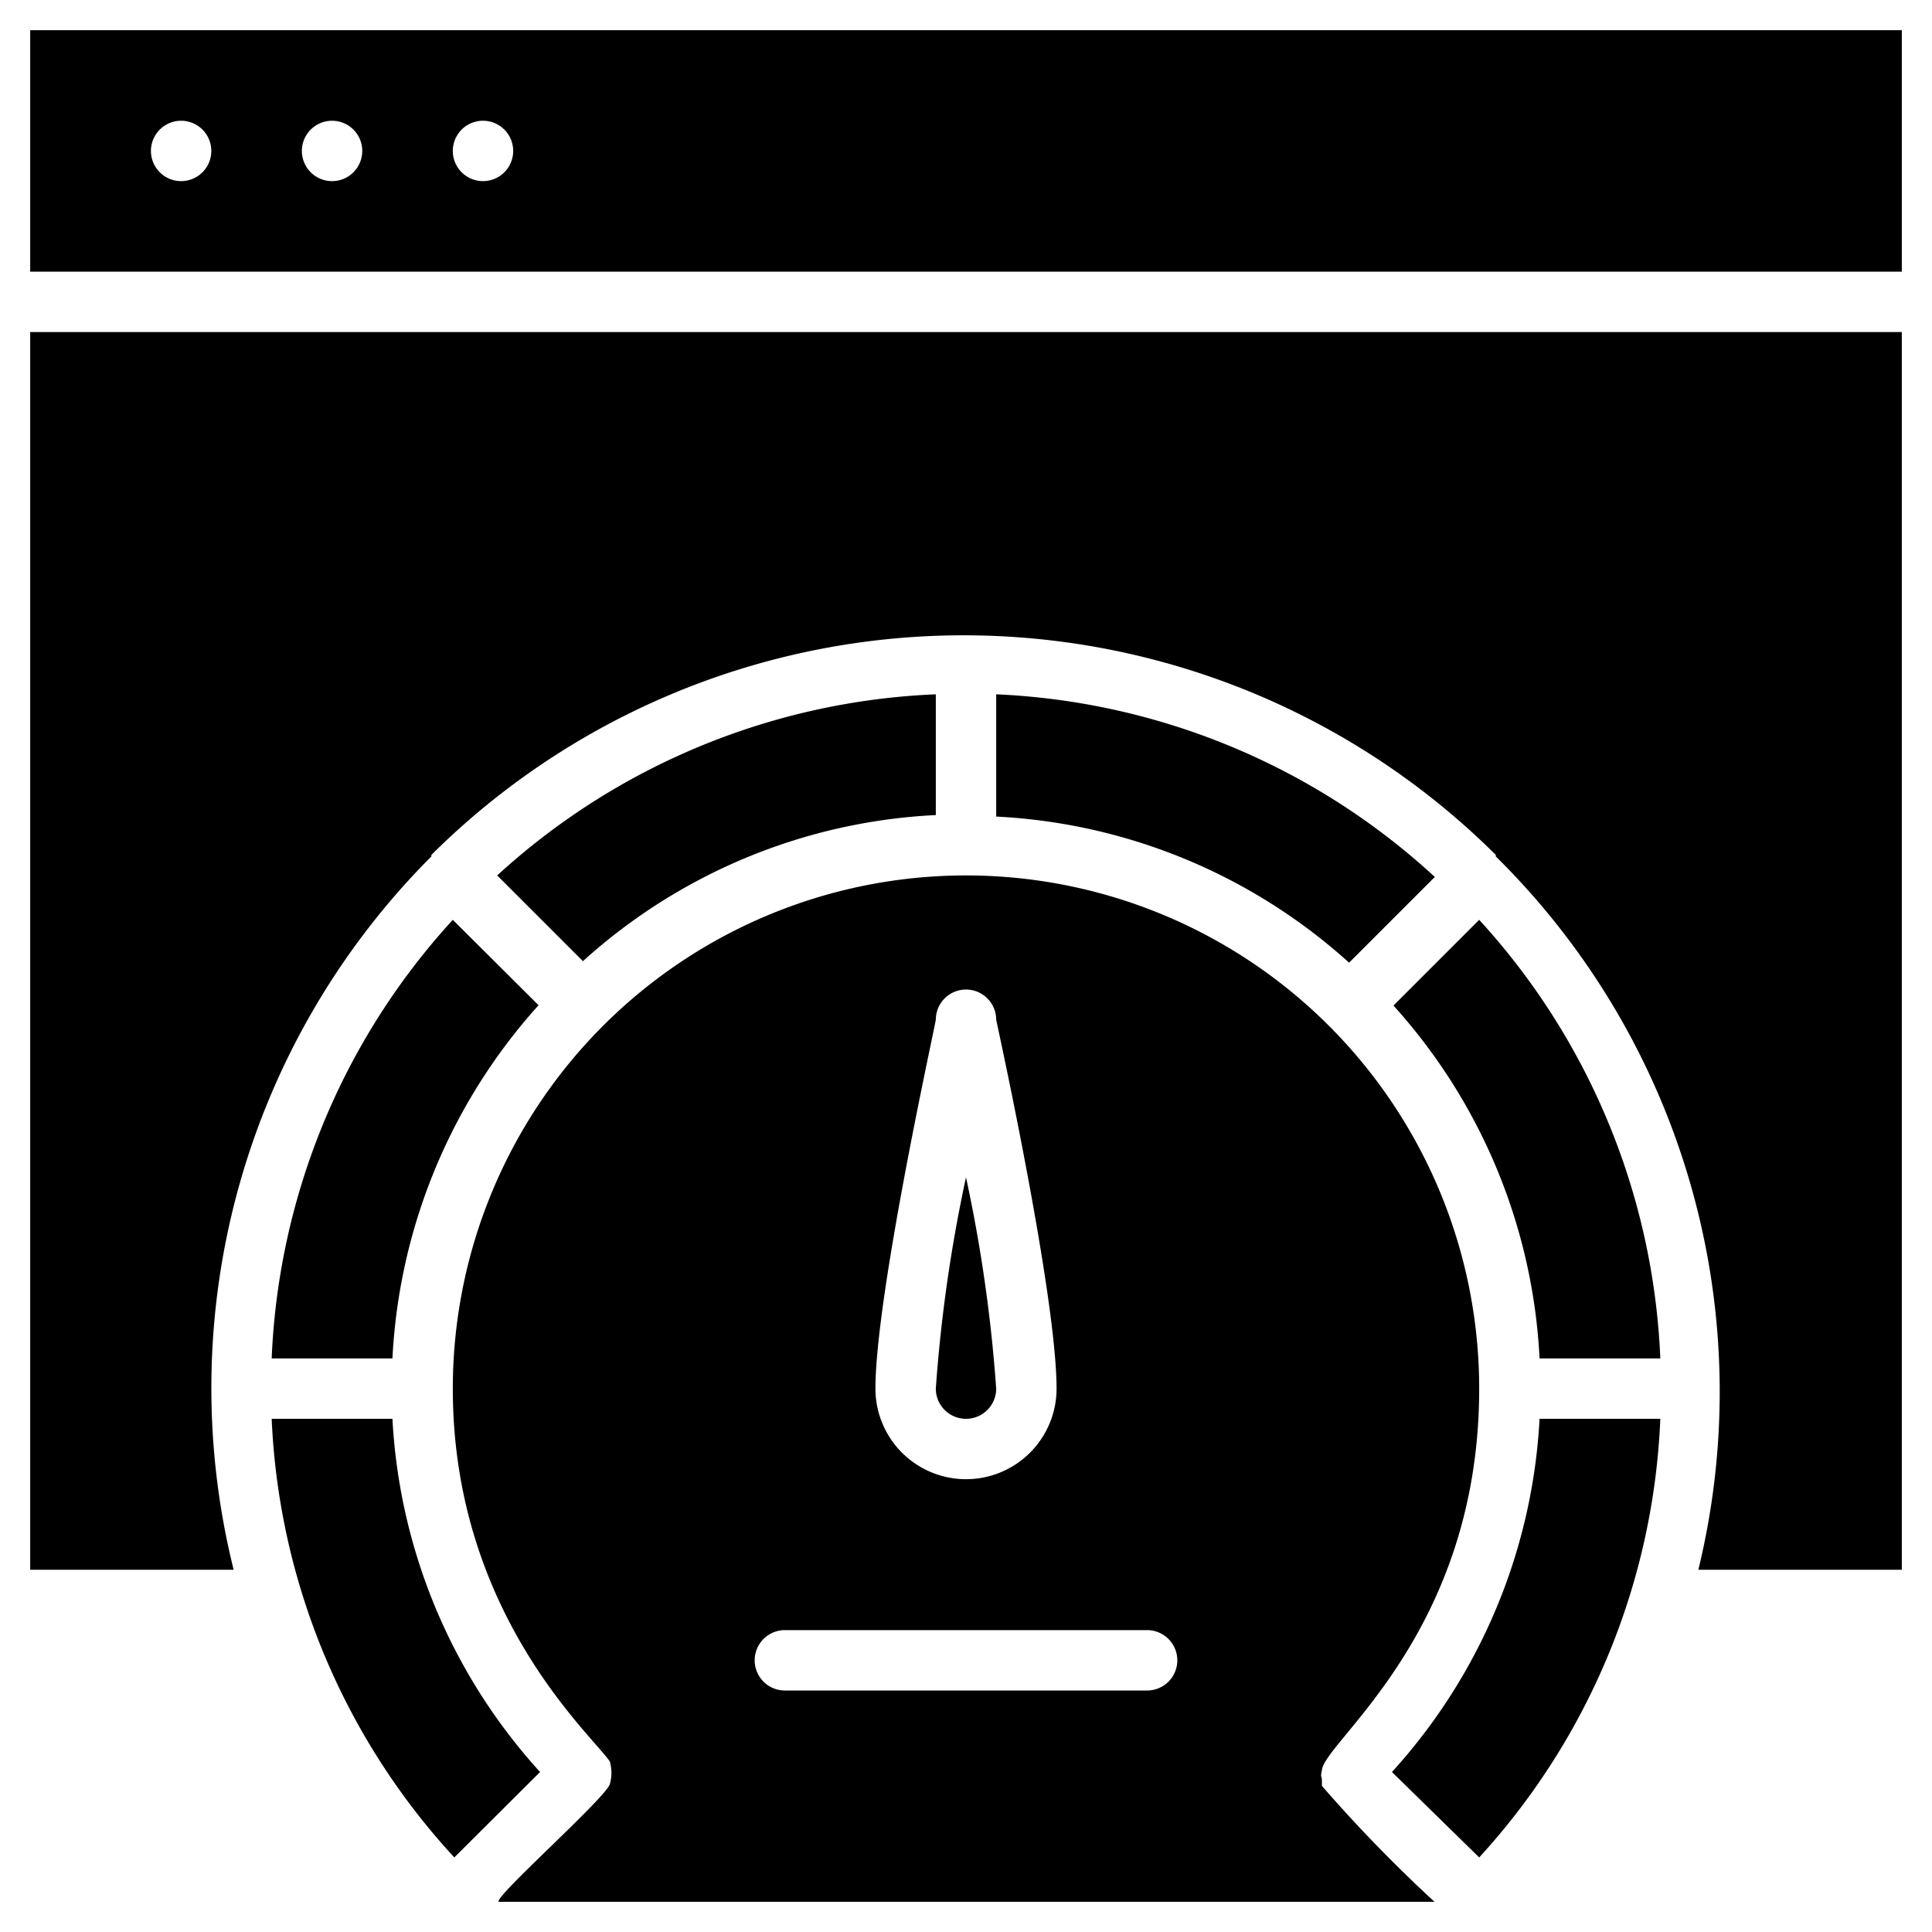 <svg xmlns="http://www.w3.org/2000/svg" viewBox="0 0 64 64"><title>Speed</title><g id="Speed"><path d="M1,1V9H63V1ZM6,6A1,1,0,0,1,6,4,1,1,0,0,1,6,6Zm5,0a1,1,0,0,1,0-2A1,1,0,0,1,11,6Zm5,0a1,1,0,0,1,0-2A1,1,0,0,1,16,6Z"/><path d="M33,46a1,1,0,0,1-2,0,49.7,49.7,0,0,1,1-7A49.7,49.7,0,0,1,33,46Z"/><path d="M1,11V52H7.74a24.92,24.92,0,0,1,6.55-23.63l0-.05,0,0a25,25,0,0,1,35.26,0l0,0,0,.05A24.91,24.91,0,0,1,56.26,52H63V11ZM9,45h4a18.88,18.88,0,0,1,4.84-11.7l-2.84-2.83A22.91,22.91,0,0,0,9,45Z"/><path d="M31,23v4a18.77,18.77,0,0,0-11.69,4.84l-2.84-2.84A22.91,22.91,0,0,1,31,23Z"/><path d="M47.53,29.05l-2.84,2.84A18.83,18.83,0,0,0,33,27.05V23A22.91,22.91,0,0,1,47.53,29.05Z"/><path d="M55,45H51a18.83,18.83,0,0,0-4.84-11.69L49,30.47A22.91,22.91,0,0,1,55,45Z"/><path d="M55,47a22.89,22.89,0,0,1-6,14.53L46.11,58.7A18.86,18.86,0,0,0,51,47Z"/><path d="M17.89,58.7l-2.84,2.83A22.87,22.87,0,0,1,9,47h4A18.86,18.86,0,0,0,17.89,58.7Z"/><path d="M49,46a17,17,0,0,0-34,0c0,7.43,4.6,11.46,5.2,12.35a1.36,1.36,0,0,1,0,.76c-.23.54-3.84,3.73-3.68,3.89,32.89,0,30.86,0,31,0a48.39,48.39,0,0,1-3.73-3.84s0-.1,0-.15c0-.22-.06-.09,0-.37C43.87,57.68,49,54.09,49,46ZM31,33.78a1,1,0,0,1,2,0c.08.38,2,9.15,2,12.22a3,3,0,0,1-6,0C29,42.93,30.94,34.16,31,33.78ZM38,56H26a1,1,0,0,1,0-2H38A1,1,0,0,1,38,56Z"/></g></svg>